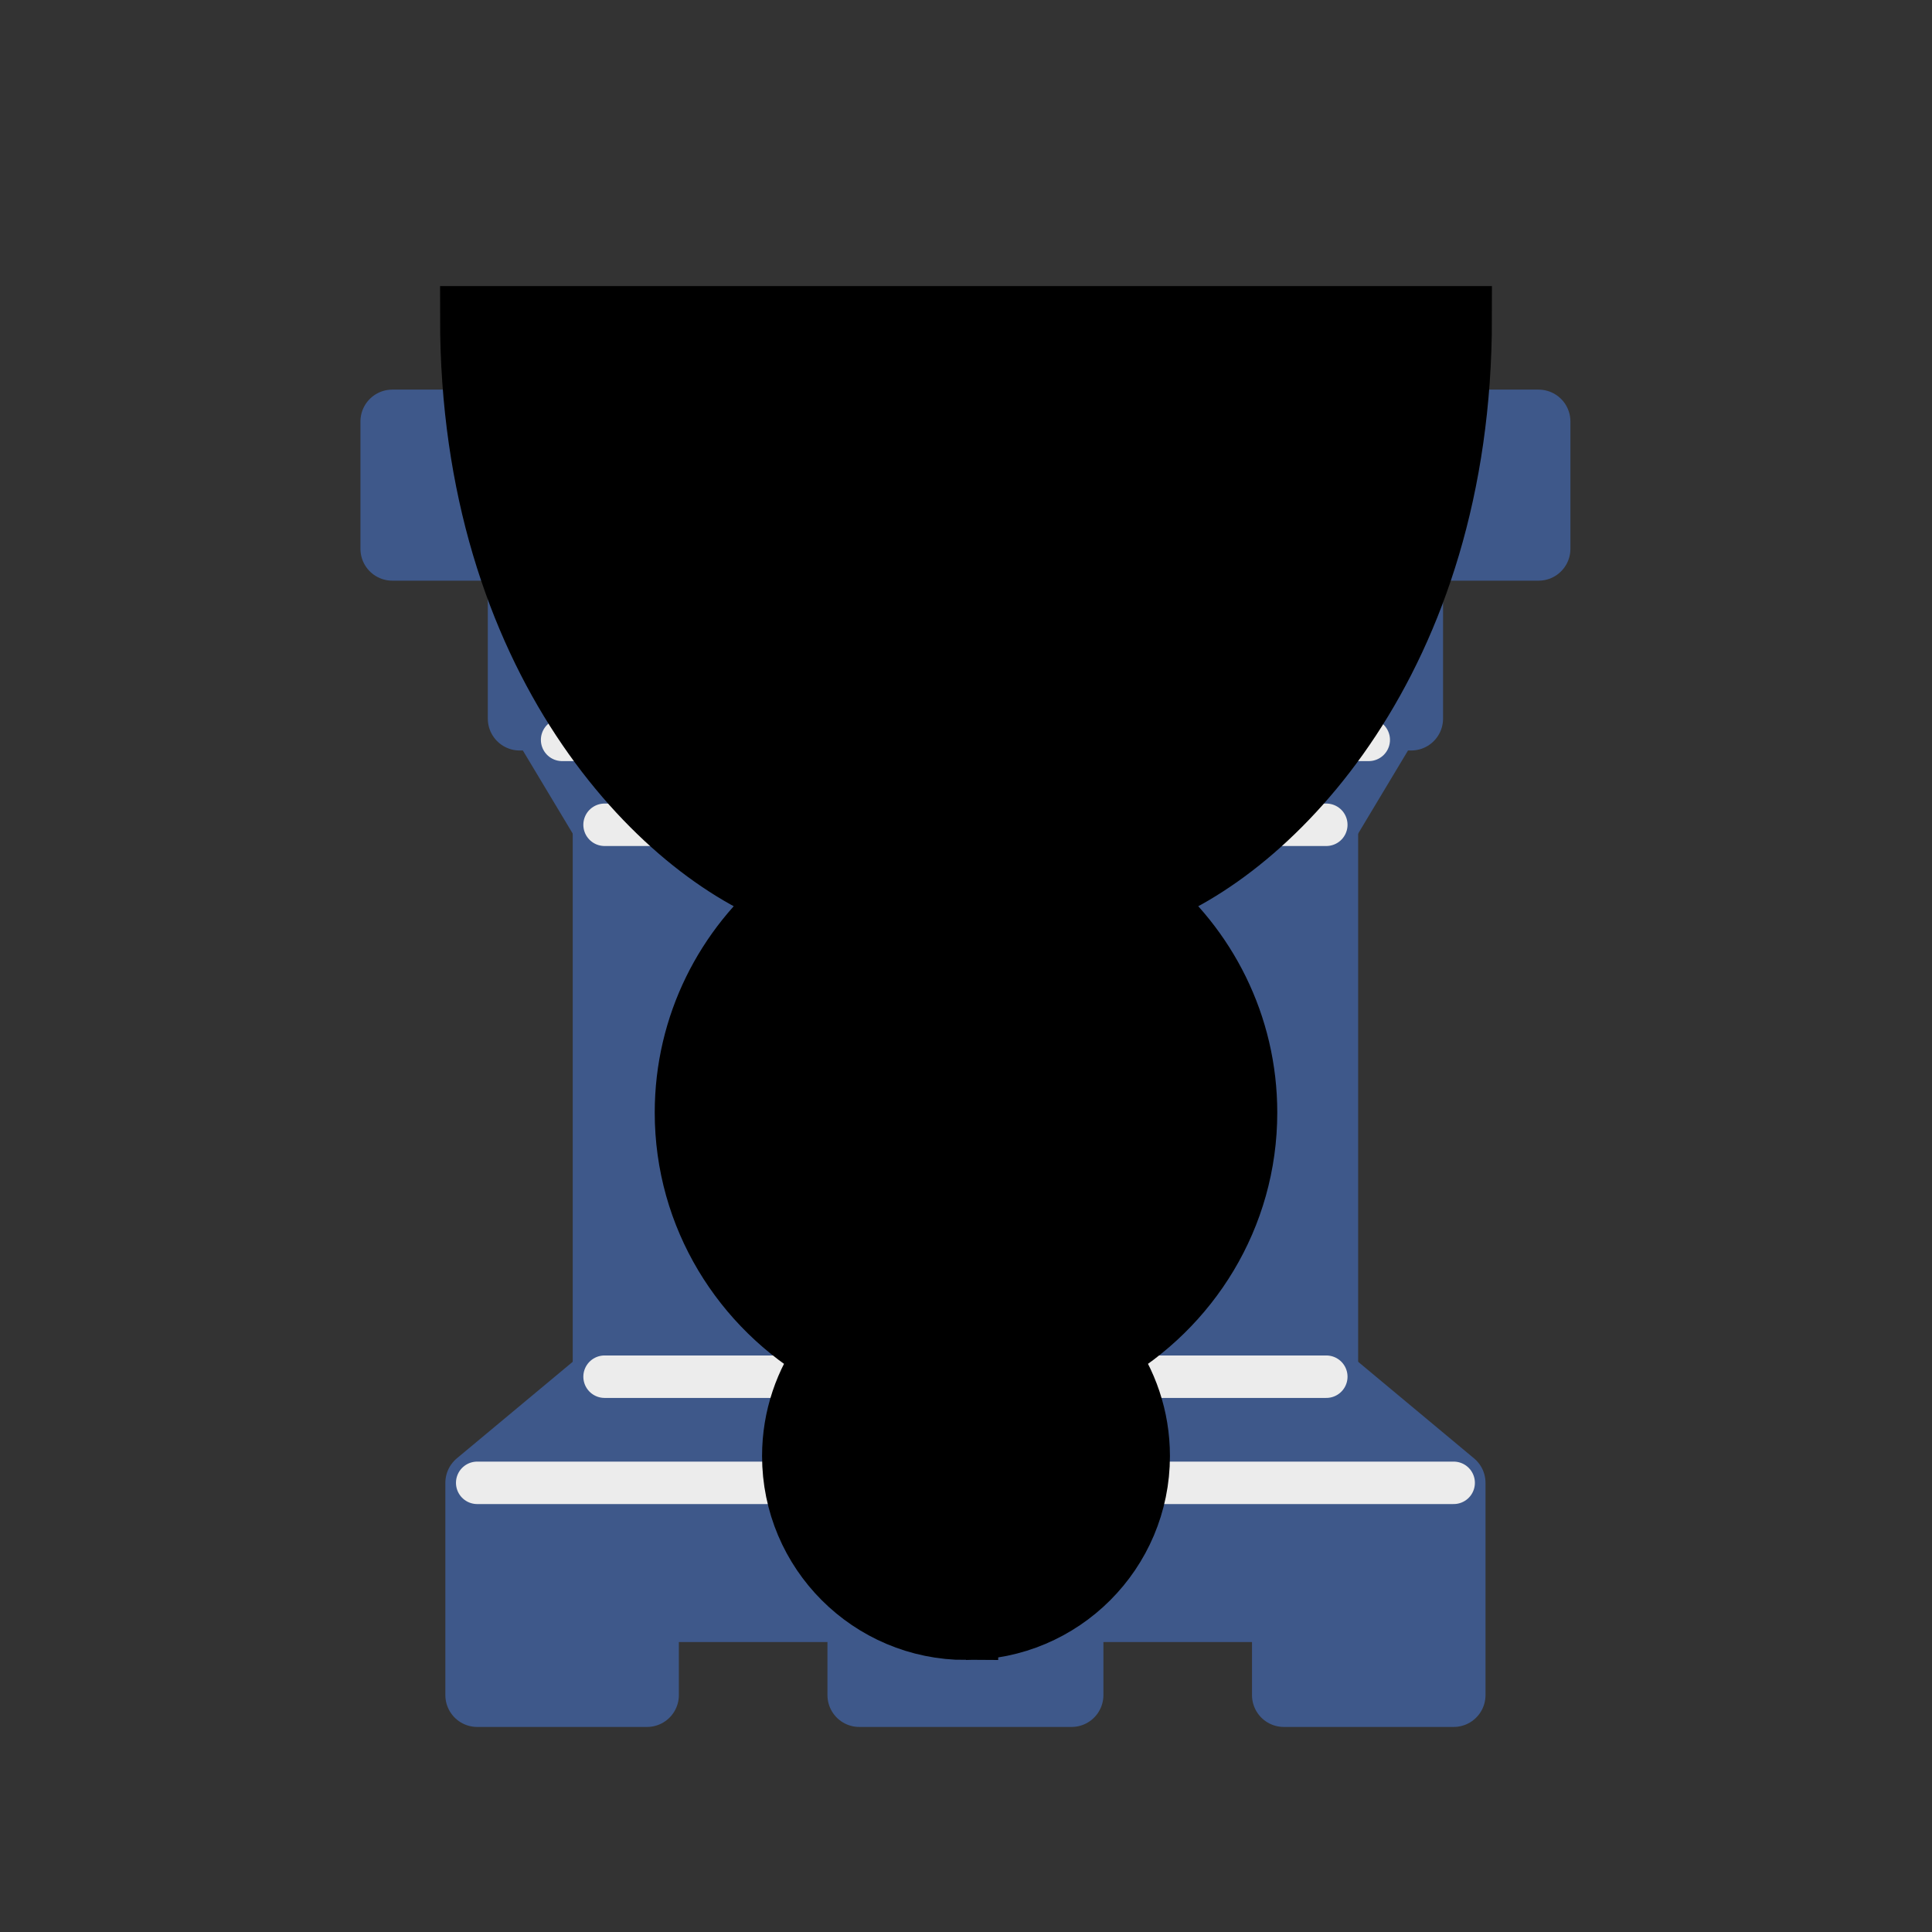 <?xml version="1.0" encoding="UTF-8" standalone="no"?>
<svg
   xmlns:dc="http://purl.org/dc/elements/1.1/"
   xmlns:cc="http://creativecommons.org/ns#"
   xmlns:rdf="http://www.w3.org/1999/02/22-rdf-syntax-ns#"
   xmlns:svg="http://www.w3.org/2000/svg"
   xmlns="http://www.w3.org/2000/svg"
   xmlns:sodipodi="http://sodipodi.sourceforge.net/DTD/sodipodi-0.dtd"
   xmlns:inkscape="http://www.inkscape.org/namespaces/inkscape"
   width="45"
   height="45"
   version="1.1"
   id="svg5296"
   sodipodi:docname="bPR.svg"
   inkscape:version="1.0.1 (3bc2e813f5, 2020-09-07)">
  <rect width="100%" height="100%" fill="#333333" stroke="none"/>
  <defs
     id="defs5300" />
  <sodipodi:namedview
     pagecolor="#ffffff"
     bordercolor="#666666"
     borderopacity="1"
     objecttolerance="10"
     gridtolerance="10"
     guidetolerance="10"
     inkscape:pageopacity="0"
     inkscape:pageshadow="2"
     inkscape:window-width="3840"
     inkscape:window-height="2050"
     id="namedview5298"
     showgrid="false"
     inkscape:zoom="15.839192"
     inkscape:cx="7.3141653"
     inkscape:cy="29.379564"
     inkscape:window-x="3828"
     inkscape:window-y="-12"
     inkscape:window-maximized="1"
     inkscape:current-layer="svg5296"
     inkscape:document-rotation="0" />
  <g
     fill-rule="evenodd"
     stroke="#000000"
     stroke-width="1.5"
     stroke-linecap="round"
     stroke-linejoin="round"
     id="g4679"
     transform="matrix(0.949,0,0,0.949,1.139,-1.61)"
     style="fill:#d35f5f;fill-opacity:1">
    <g
       id="g5913"
       transform="matrix(1.042,0,0,1.042,-0.95,0.116)">
      <path
         d="M 36,11.444 H 9 v 3 h 27 z m -3.5,7 -1.5,2.5 H 14 l -1.5,-2.5 z m 0.5,-4 v 4 H 12 v -4 z"
         stroke-linecap="butt"
         id="path4671"
         style="fill:#3e588a;fill-opacity:1;stroke:#3e588a;stroke-opacity:1" />
      <path
         d="m 31,20.944 v 13 H 14 v -13 z"
         stroke-linecap="butt"
         stroke-linejoin="miter"
         id="path4673"
         style="fill:#3e588a;fill-opacity:1;stroke:#3e588a;stroke-opacity:1" />
      <path
         d="m 31,33.944 3,2.5 H 11 l 3,-2.5 z m 3,2.5 v 5 h -4 v -2 h -5 v 2 h -5 v -2 h -5 v 2 h -4 v -5 z"
         stroke-linecap="butt"
         id="path4675"
         style="fill:#3e588a;fill-opacity:1;stroke:#3e588a;stroke-opacity:1" />
      <path
         d="M 33,14.944 H 12 m 20,4 H 13 m 18,2 H 14 m 17,13 H 14 m 20,2.5 H 11"
         fill="none"
         stroke="#ececec"
         stroke-width="1"
         stroke-linejoin="miter"
         id="path4677"
         style="fill:#d35f5f;fill-opacity:1" />
    </g>
  </g>
  <path
     d="m 22.5,37.914 c 2.21,0 4,-1.79 4,-4 0,-0.89 -0.29,-1.71 -0.78,-2.38 1.95,-1.12 3.28,-3.21 3.28,-5.62 0,-2.03 -0.94,-3.84 -2.41,-5.03 3,-1.06 7.41,-5.55 7.41,-13.47 H 11 c 0,7.92 4.41,12.41 7.41,13.47 -1.47,1.19 -2.41,3 -2.41,5.03 0,2.41 1.33,4.5 3.28,5.62 -0.49,0.67 -0.78,1.49 -0.78,2.38 0,2.21 1.79,4 4,4 z"
     fill="#fff"
     stroke="#000000"
     stroke-width="1.5"
     stroke-linecap="round"
     id="path5294"
     style="fill:#000000" />
</svg>

